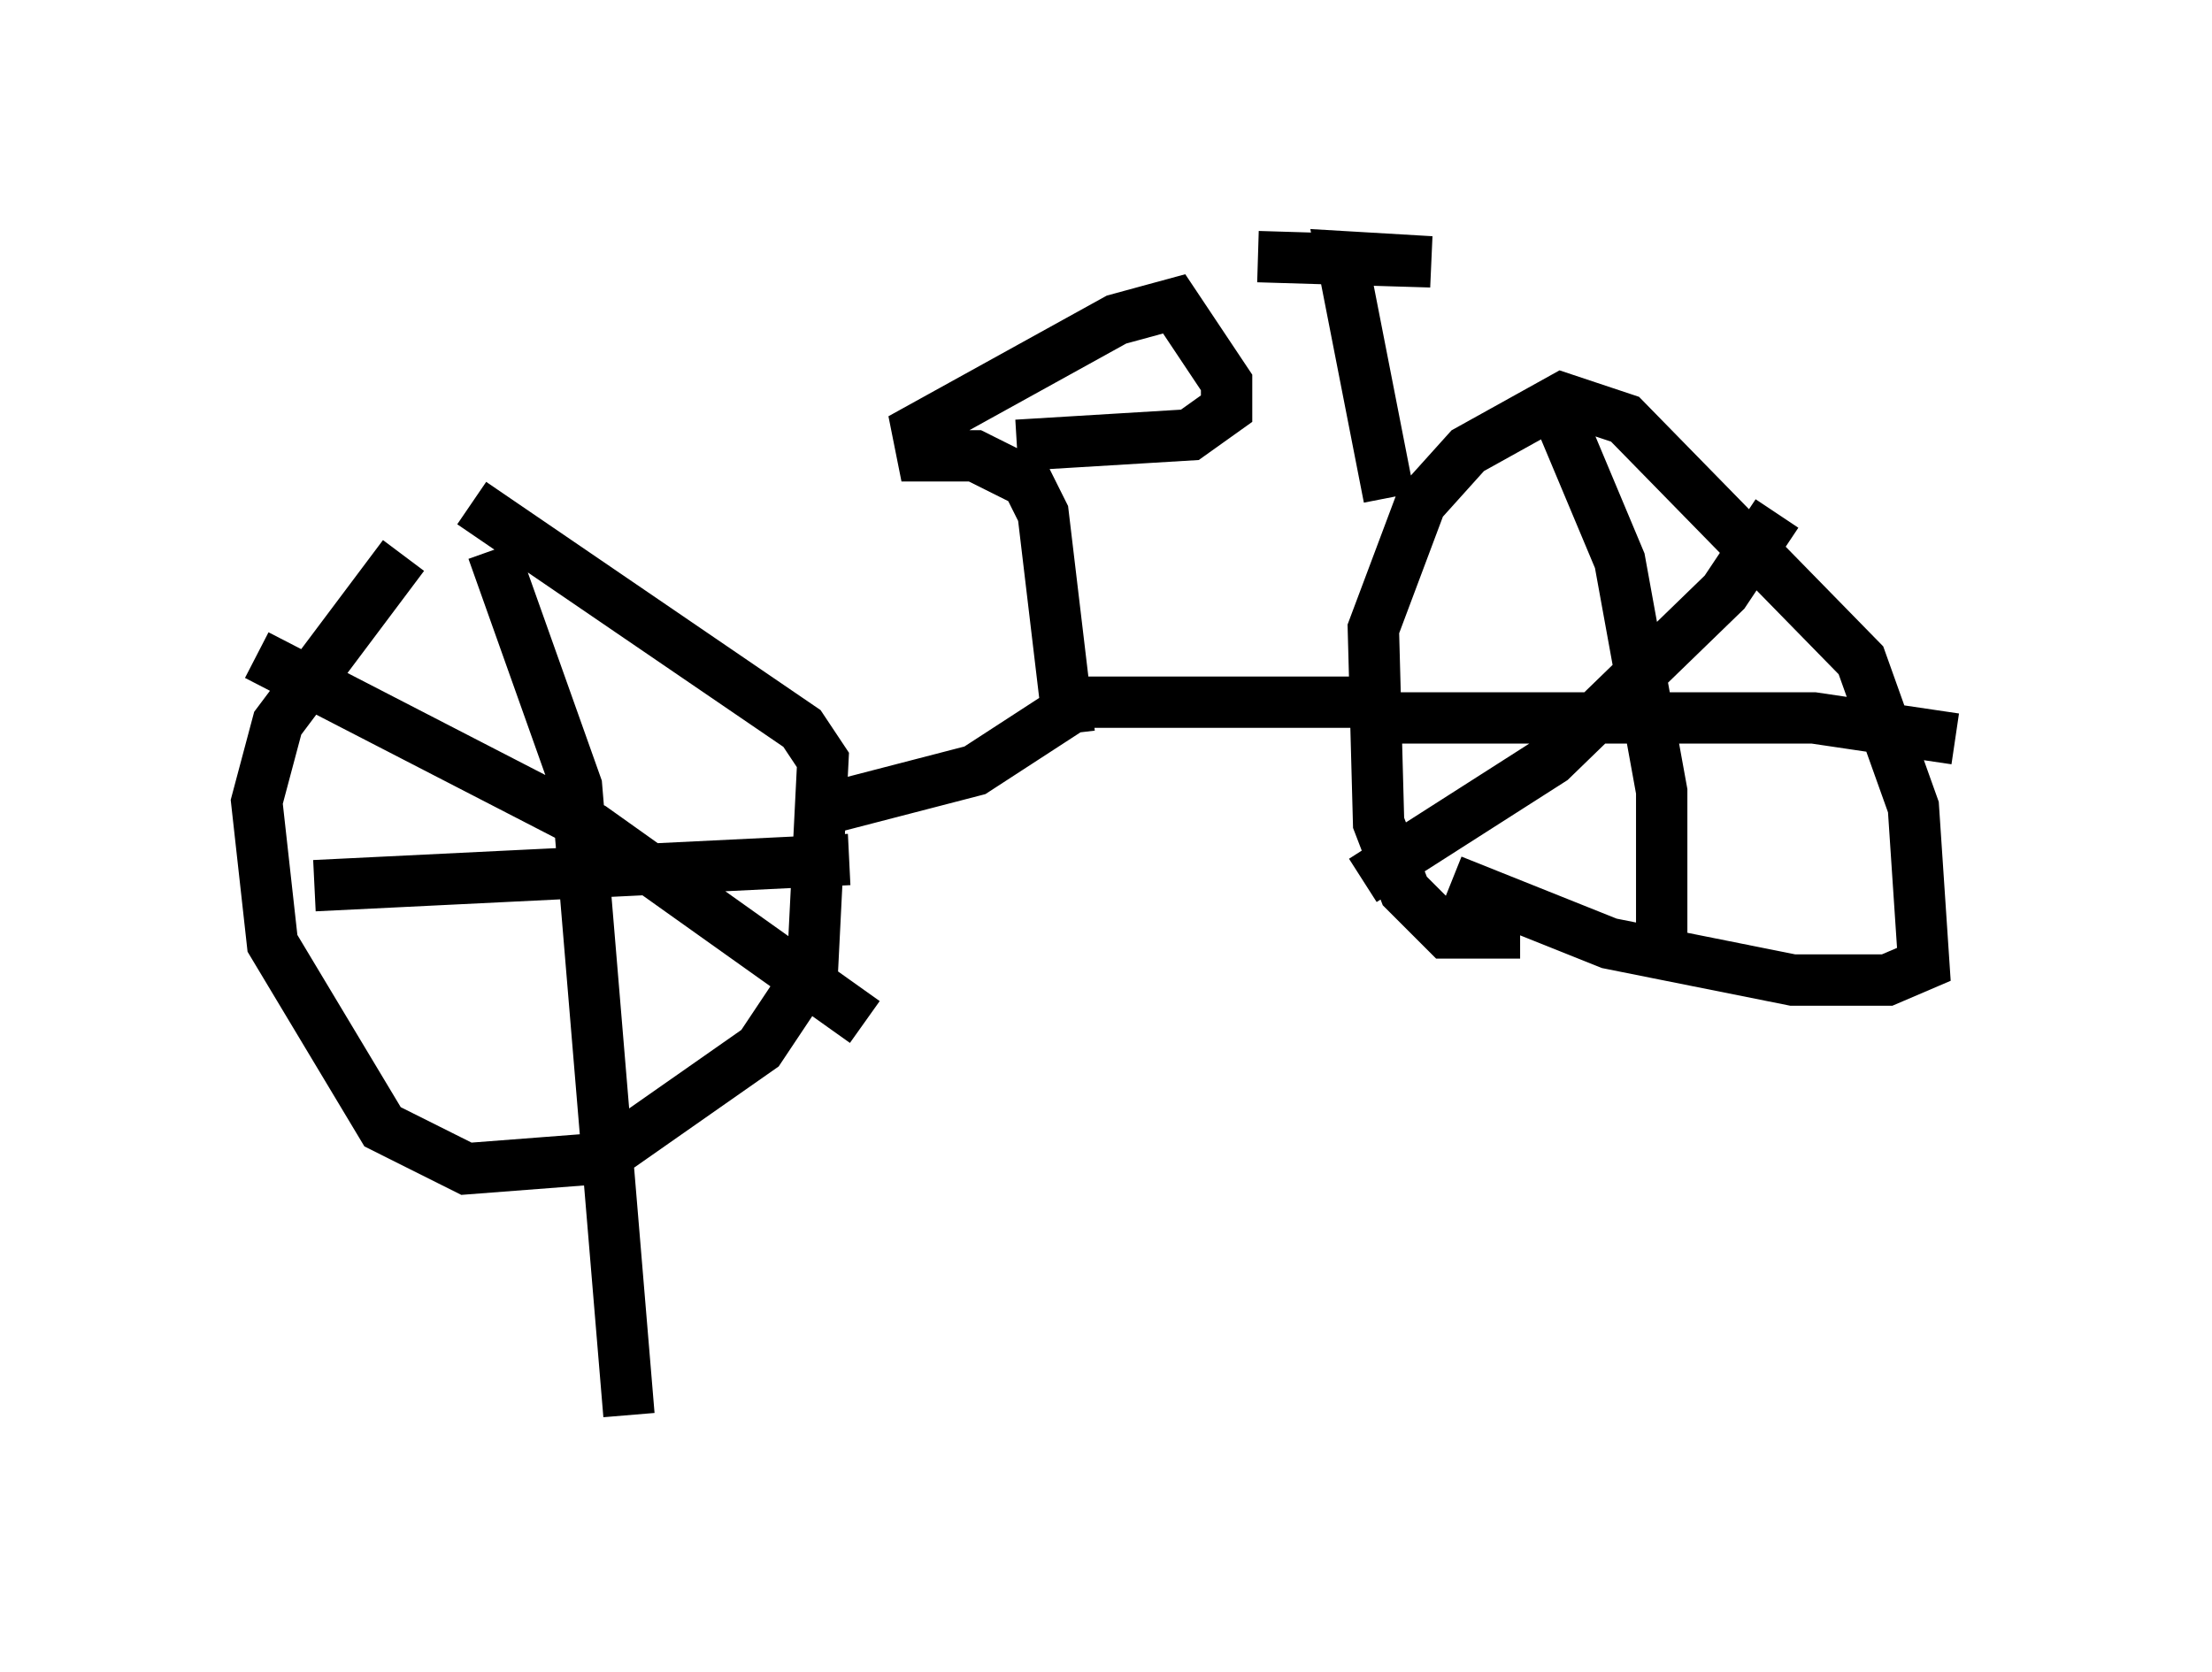 <?xml version="1.0" encoding="utf-8" ?>
<svg baseProfile="full" height="32.561" version="1.1" width="43.075" xmlns="http://www.w3.org/2000/svg" xmlns:ev="http://www.w3.org/2001/xml-events" xmlns:xlink="http://www.w3.org/1999/xlink"><defs /><rect fill="white" height="32.561" width="43.075" x="0" y="0" /><path d="M9.696, 10.819 m-1.838, 0.0 l-2.45, 3.267 -0.408, 1.531 l0.306, 2.756 2.144, 3.573 l1.633, 0.817 2.654, -0.204 l3.063, -2.144 1.021, -1.531 l0.204, -4.083 -0.408, -0.613 l-6.431, -4.39 m0.408, 0.919 l1.633, 4.594 1.021, 12.25 m-6.125, -10.311 l10.413, -0.51 m-11.536, -3.981 l6.533, 3.369 5.308, 3.777 m12.761, -1.735 l-1.429, 0.0 -0.817, -0.817 l-0.51, -1.327 -0.102, -3.777 l0.919, -2.45 0.919, -1.021 l1.838, -1.021 1.225, 0.408 l4.594, 4.696 1.021, 2.858 l0.204, 3.063 -0.715, 0.306 l-1.838, 0.0 -3.573, -0.715 l-3.063, -1.225 m1.94, -9.392 l1.327, 3.165 0.817, 4.492 l0.0, 2.858 m-6.023, -4.288 l8.983, 0.0 2.756, 0.408 m-11.536, 2.756 l3.675, -2.348 3.369, -3.267 l1.021, -1.531 m-8.167, 3.675 l-5.41, 0.0 -2.042, 1.327 l-2.756, 0.715 m4.594, -1.429 l-0.51, -4.288 -0.306, -0.613 l-1.021, -0.51 -1.021, 0.0 l-0.102, -0.51 3.879, -2.144 l1.123, -0.306 1.021, 1.531 l0.0, 0.51 -0.715, 0.51 l-3.369, 0.204 m7.248, 1.021 l-0.919, -4.696 1.735, 0.102 l-3.369, -0.102 " fill="none" stroke="black" stroke-width="1" /></svg>